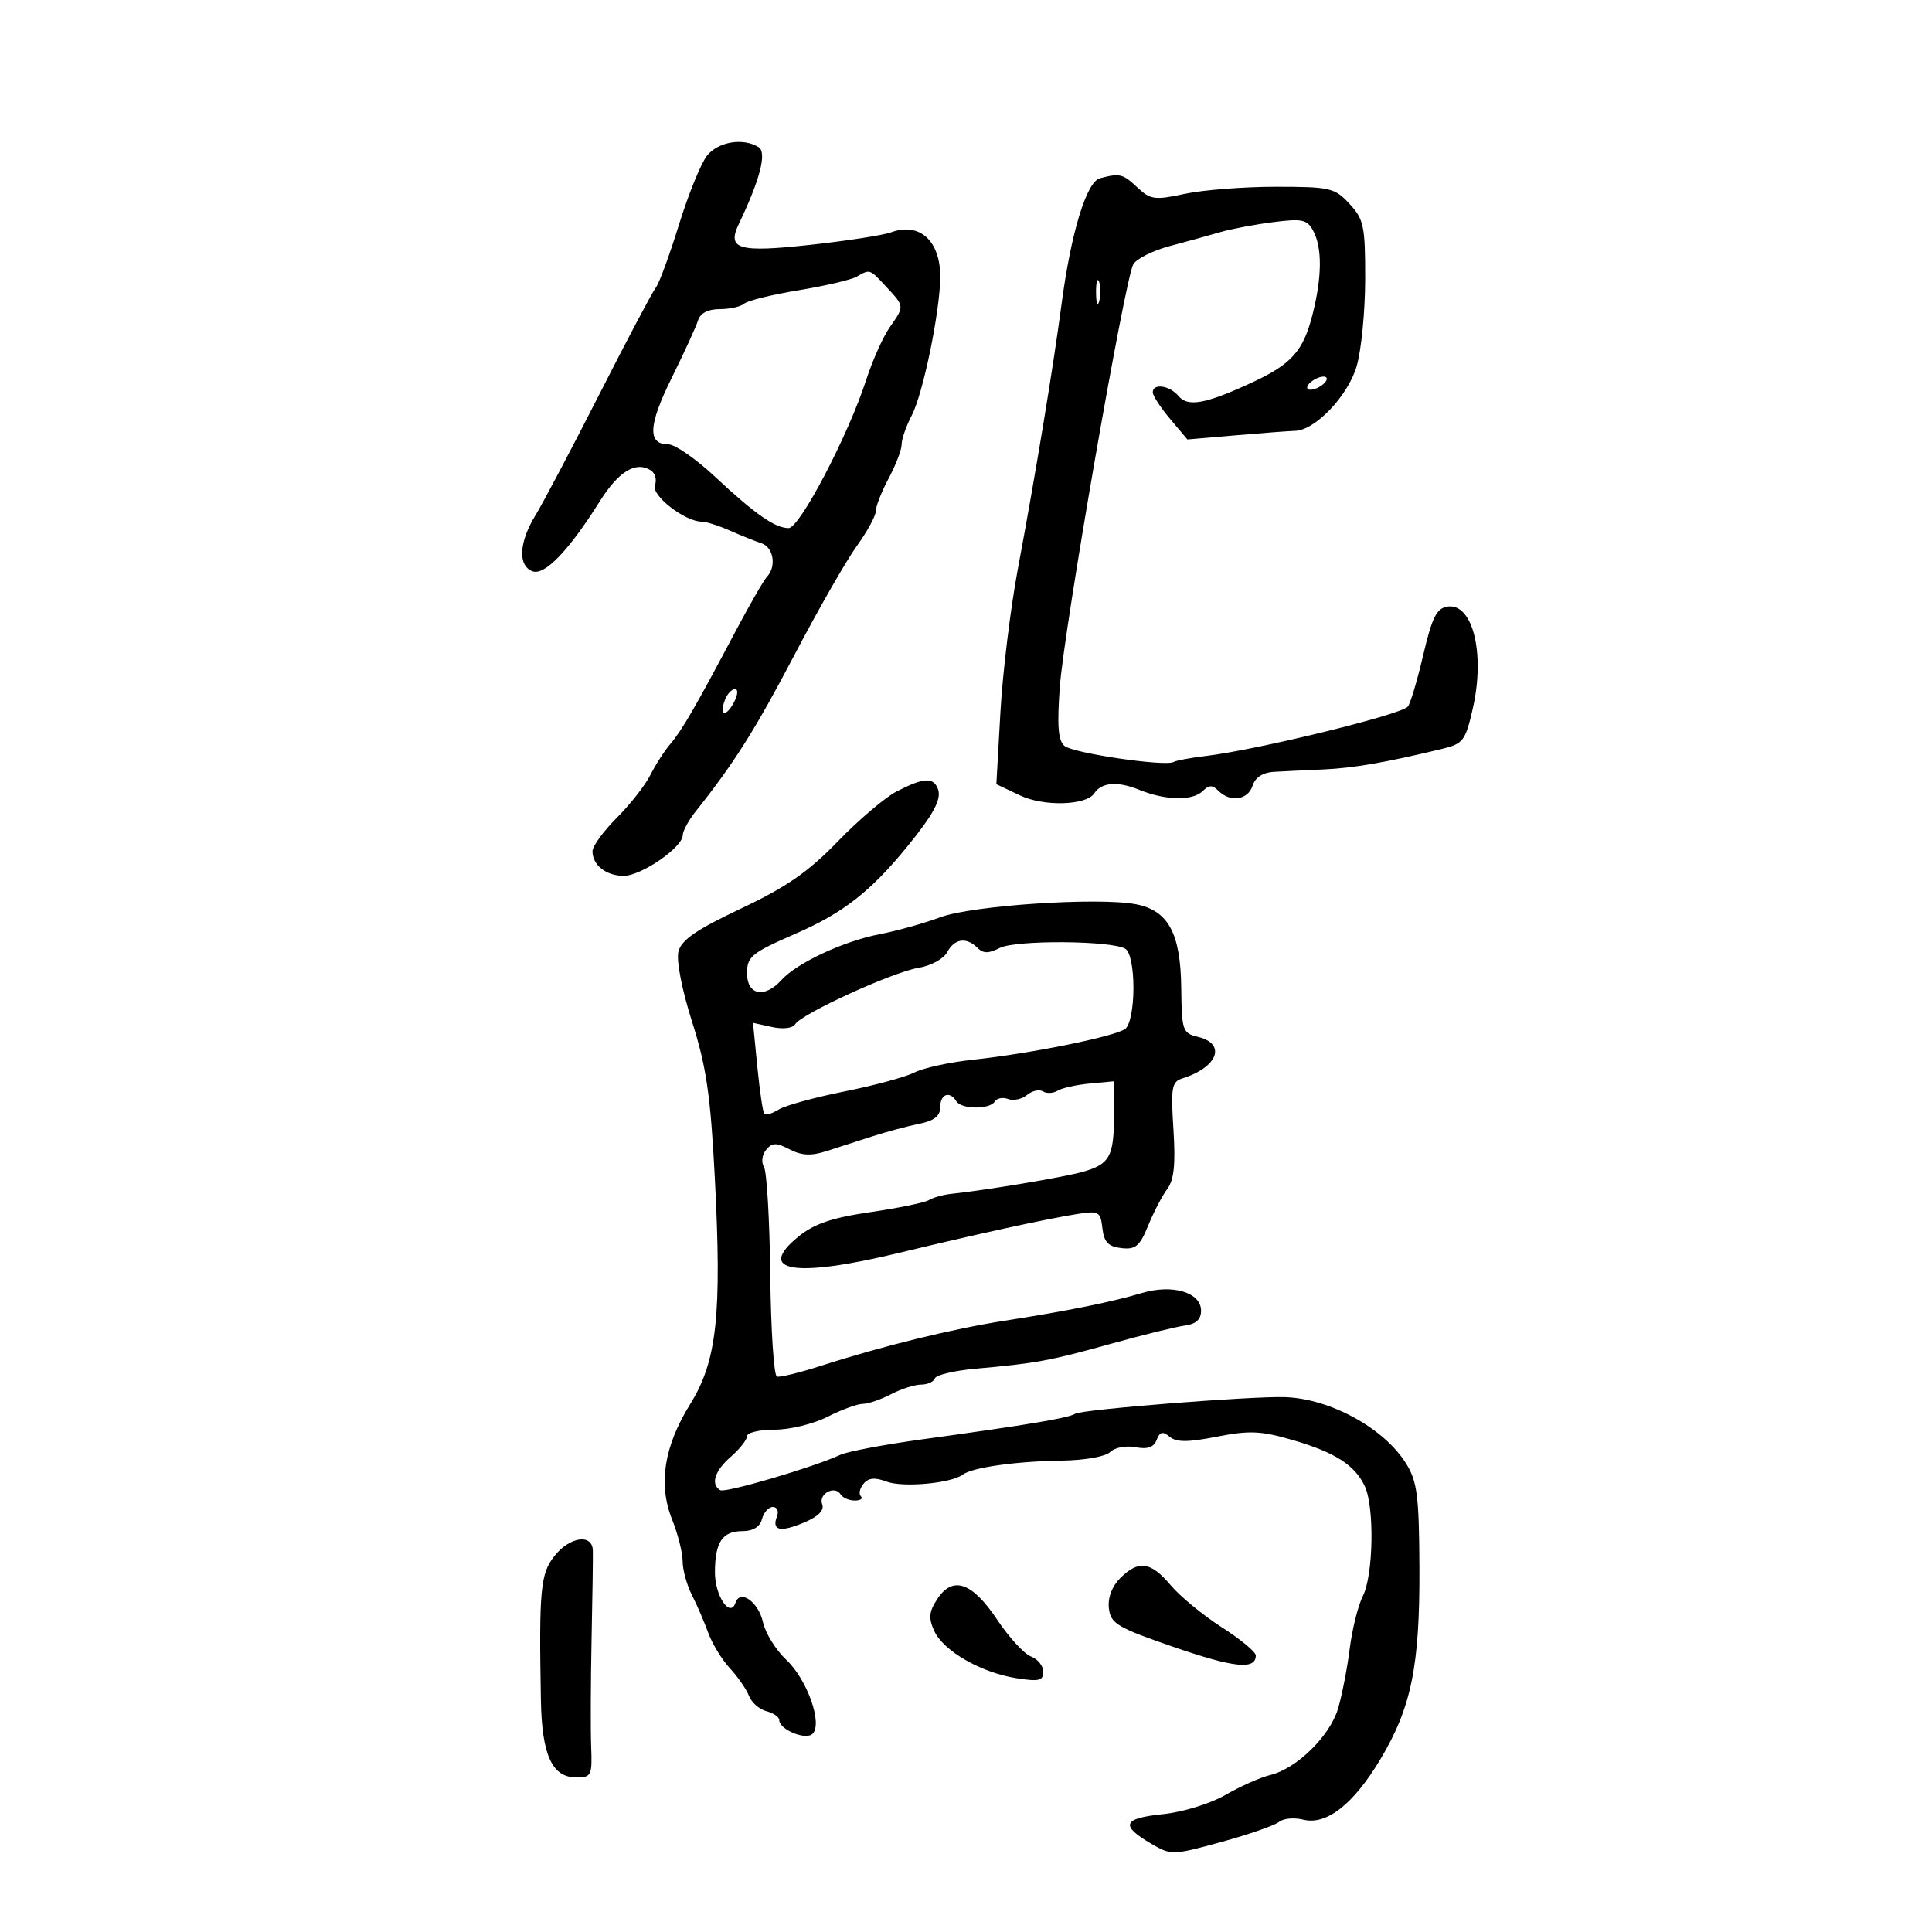 <svg xmlns="http://www.w3.org/2000/svg" width="300" height="300" viewBox="0 0 300 300" version="1.1">
	<path d="M 109.791 24.166 C 108.851 25.342, 106.886 30.174, 105.424 34.903 C 103.962 39.631, 102.346 44.023, 101.833 44.663 C 101.319 45.303, 97.389 52.728, 93.098 61.163 C 88.807 69.598, 84.332 78.075, 83.152 80 C 80.581 84.197, 80.381 87.825, 82.673 88.705 C 84.552 89.426, 88.304 85.532, 93.121 77.862 C 96.047 73.203, 98.701 71.579, 101.035 73.022 C 101.726 73.449, 102.024 74.496, 101.696 75.349 C 101.096 76.914, 106.353 81, 108.967 81 C 109.644 81, 111.616 81.627, 113.349 82.393 C 115.082 83.159, 117.287 84.045, 118.250 84.362 C 120.110 84.973, 120.600 87.967, 119.100 89.550 C 118.605 90.073, 116.413 93.875, 114.229 98 C 107.961 109.840, 105.927 113.357, 104.107 115.500 C 103.173 116.600, 101.764 118.787, 100.976 120.360 C 100.188 121.934, 97.846 124.918, 95.772 126.993 C 93.697 129.067, 92 131.403, 92 132.182 C 92 134.335, 94.118 136, 96.856 136 C 99.574 136, 105.992 131.584, 106.013 129.699 C 106.021 129.040, 106.924 127.375, 108.020 126 C 113.978 118.525, 117.291 113.276, 123.375 101.671 C 127.075 94.616, 131.429 87.011, 133.051 84.771 C 134.673 82.532, 136 80.091, 136 79.346 C 136 78.602, 136.900 76.314, 138 74.261 C 139.100 72.209, 140.003 69.848, 140.006 69.015 C 140.010 68.182, 140.712 66.158, 141.567 64.518 C 143.352 61.096, 146 48.206, 146 42.941 C 146 37.355, 142.760 34.453, 138.344 36.083 C 137.158 36.521, 131.585 37.385, 125.959 38.004 C 114.646 39.249, 112.833 38.727, 114.727 34.770 C 118.015 27.903, 119.105 23.683, 117.805 22.858 C 115.435 21.355, 111.527 21.993, 109.791 24.166 M 170.803 27.679 C 168.706 28.232, 166.303 36.124, 164.824 47.317 C 163.527 57.138, 160.827 73.488, 158.022 88.500 C 156.892 94.550, 155.685 104.511, 155.341 110.635 L 154.714 121.770 158.384 123.512 C 162.084 125.268, 168.675 125.081, 169.919 123.185 C 171.043 121.473, 173.534 121.274, 176.872 122.630 C 181.031 124.320, 185.209 124.391, 186.800 122.800 C 187.733 121.867, 188.267 121.867, 189.200 122.800 C 191.042 124.642, 193.793 124.227, 194.500 122 C 194.907 120.717, 196.097 119.946, 197.817 119.848 C 199.293 119.765, 202.750 119.598, 205.500 119.478 C 210.133 119.276, 215.287 118.381, 223.985 116.270 C 227.207 115.488, 227.564 115.012, 228.708 109.962 C 230.638 101.452, 228.682 93.608, 224.776 94.189 C 223.071 94.443, 222.374 95.838, 220.982 101.778 C 220.044 105.781, 218.968 109.366, 218.590 109.743 C 217.287 111.047, 195.072 116.464, 187.243 117.388 C 184.902 117.664, 182.652 118.083, 182.243 118.318 C 180.945 119.064, 166.664 116.966, 165.292 115.827 C 164.305 115.009, 164.125 112.699, 164.571 106.617 C 165.228 97.644, 174.629 43.562, 175.964 41.066 C 176.427 40.202, 178.987 38.915, 181.653 38.207 C 184.319 37.500, 187.850 36.524, 189.500 36.040 C 191.150 35.556, 194.827 34.861, 197.670 34.497 C 202.212 33.915, 202.972 34.079, 203.920 35.851 C 205.323 38.472, 205.289 42.966, 203.823 48.789 C 202.381 54.517, 200.568 56.550, 194.334 59.432 C 187.184 62.737, 184.440 63.235, 182.992 61.490 C 181.626 59.845, 179 59.472, 179 60.923 C 179 61.431, 180.210 63.285, 181.689 65.043 L 184.379 68.239 191.939 67.590 C 196.098 67.233, 200.231 66.922, 201.124 66.899 C 204.199 66.819, 209.277 61.505, 210.643 56.936 C 211.373 54.496, 211.976 48.403, 211.985 43.396 C 211.999 35.107, 211.780 34.055, 209.548 31.646 C 207.246 29.162, 206.543 29, 198.097 29 C 193.148 29, 186.791 29.495, 183.970 30.100 C 179.294 31.103, 178.644 31.015, 176.606 29.100 C 174.351 26.982, 173.885 26.867, 170.803 27.679 M 133 42.977 C 132.175 43.449, 128.125 44.392, 124 45.072 C 119.875 45.751, 116.073 46.688, 115.550 47.154 C 115.028 47.619, 113.326 48, 111.769 48 C 109.946 48, 108.744 48.623, 108.394 49.750 C 108.095 50.712, 106.251 54.735, 104.295 58.688 C 100.656 66.044, 100.511 69, 103.792 69 C 104.812 69, 108.057 71.251, 111.003 74.003 C 117.265 79.851, 120.342 82, 122.455 82 C 124.181 82, 131.701 67.641, 134.500 59 C 135.480 55.975, 137.118 52.306, 138.141 50.846 C 140.469 47.521, 140.477 47.618, 137.635 44.552 C 135.024 41.734, 135.116 41.765, 133 42.977 M 170.195 45.500 C 170.215 47.150, 170.439 47.704, 170.693 46.731 C 170.947 45.758, 170.930 44.408, 170.656 43.731 C 170.382 43.054, 170.175 43.850, 170.195 45.500 M 204 59 C 203.207 59.490, 202.783 60.116, 203.058 60.391 C 203.333 60.666, 204.207 60.490, 205 60 C 205.793 59.510, 206.217 58.884, 205.942 58.609 C 205.667 58.334, 204.793 58.510, 204 59 M 112.583 108.643 C 111.631 111.126, 112.681 111.465, 113.954 109.086 C 114.568 107.938, 114.653 107, 114.142 107 C 113.632 107, 112.930 107.739, 112.583 108.643 M 139.248 122.885 C 137.459 123.802, 133.339 127.301, 130.092 130.660 C 125.528 135.383, 122.120 137.745, 115.065 141.078 C 108.127 144.356, 105.798 145.958, 105.345 147.762 C 104.999 149.138, 105.890 153.716, 107.466 158.663 C 109.679 165.609, 110.333 170.096, 110.995 182.846 C 112.102 204.201, 111.328 211.344, 107.186 218.008 C 103.099 224.582, 102.175 230.481, 104.371 235.969 C 105.267 238.208, 106 241.120, 106 242.439 C 106 243.758, 106.648 246.112, 107.439 247.669 C 108.230 249.226, 109.373 251.874, 109.979 253.553 C 110.584 255.232, 112.097 257.707, 113.341 259.053 C 114.585 260.399, 115.920 262.330, 116.307 263.345 C 116.693 264.360, 117.908 265.425, 119.005 265.712 C 120.102 265.999, 121 266.615, 121 267.081 C 121 268.568, 125.128 270.272, 126.180 269.220 C 127.769 267.631, 125.330 260.772, 122.097 257.738 C 120.478 256.218, 118.852 253.600, 118.482 251.920 C 117.788 248.759, 114.929 246.712, 114.213 248.862 C 113.388 251.336, 111 247.800, 111.015 244.128 C 111.035 239.440, 112.171 237.750, 115.302 237.750 C 116.935 237.750, 118.006 237.085, 118.322 235.875 C 118.592 234.844, 119.353 234, 120.013 234 C 120.674 234, 120.960 234.661, 120.651 235.468 C 119.803 237.677, 121.147 237.978, 124.868 236.413 C 127.056 235.494, 128.027 234.514, 127.671 233.586 C 127.051 231.970, 129.623 230.581, 130.527 232.044 C 130.852 232.570, 131.841 233, 132.726 233 C 133.610 233, 134.037 232.704, 133.675 232.342 C 133.313 231.980, 133.498 231.105, 134.086 230.396 C 134.853 229.473, 135.860 229.376, 137.645 230.055 C 140.182 231.020, 147.687 230.337, 149.500 228.977 C 150.984 227.863, 157.764 226.904, 164.868 226.804 C 168.446 226.753, 171.681 226.176, 172.395 225.462 C 173.086 224.771, 174.841 224.438, 176.311 224.719 C 178.187 225.078, 179.161 224.744, 179.604 223.589 C 180.094 222.313, 180.543 222.205, 181.624 223.103 C 182.676 223.976, 184.466 223.972, 188.962 223.087 C 193.997 222.097, 195.796 222.175, 200.704 223.602 C 207.313 225.522, 210.398 227.499, 211.932 230.797 C 213.442 234.044, 213.259 244.587, 211.636 247.800 C 210.886 249.285, 209.962 252.975, 209.584 256 C 209.206 259.025, 208.392 263.209, 207.776 265.298 C 206.514 269.574, 201.342 274.640, 197.232 275.627 C 195.729 275.988, 192.609 277.375, 190.297 278.709 C 187.915 280.084, 183.676 281.384, 180.512 281.711 C 174.321 282.350, 173.907 283.458, 178.794 286.312 C 181.851 288.097, 182.115 288.090, 189.678 286.015 C 193.942 284.845, 197.965 283.444, 198.619 282.901 C 199.273 282.358, 200.958 282.202, 202.362 282.555 C 205.960 283.458, 210.139 280.196, 214.321 273.221 C 219.153 265.161, 220.475 258.707, 220.407 243.500 C 220.358 232.307, 220.072 230.052, 218.351 227.275 C 214.939 221.770, 206.545 217.171, 199.500 216.945 C 194.271 216.778, 168.043 218.855, 166.964 219.522 C 165.857 220.206, 159.782 221.223, 143 223.531 C 137.225 224.326, 131.600 225.392, 130.500 225.900 C 126.257 227.859, 112.603 231.873, 111.822 231.390 C 110.309 230.455, 110.978 228.380, 113.500 226.187 C 114.875 224.991, 116 223.560, 116 223.007 C 116 222.453, 117.930 222, 120.289 222 C 122.647 222, 126.342 221.100, 128.500 220 C 130.658 218.900, 133.115 217.997, 133.961 217.994 C 134.808 217.990, 136.789 217.315, 138.364 216.494 C 139.940 215.672, 142.040 215, 143.031 215 C 144.022 215, 144.983 214.565, 145.167 214.034 C 145.350 213.503, 148.200 212.827, 151.500 212.532 C 160.954 211.686, 163.015 211.306, 172.541 208.653 C 177.469 207.281, 182.625 206.011, 184 205.829 C 185.712 205.604, 186.500 204.877, 186.500 203.524 C 186.500 200.677, 182.071 199.357, 177.298 200.782 C 172.612 202.182, 165.808 203.555, 156 205.083 C 147.882 206.347, 137.017 209.014, 127.500 212.079 C 124.200 213.142, 121.113 213.897, 120.641 213.756 C 120.168 213.615, 119.702 206.525, 119.606 198 C 119.509 189.475, 119.070 181.918, 118.629 181.206 C 118.184 180.488, 118.334 179.303, 118.965 178.542 C 119.909 177.404, 120.529 177.393, 122.615 178.475 C 124.477 179.441, 125.951 179.513, 128.313 178.752 C 130.066 178.188, 133.300 177.147, 135.500 176.439 C 137.700 175.732, 140.963 174.857, 142.750 174.497 C 145.061 174.031, 146 173.286, 146 171.921 C 146 169.877, 147.471 169.335, 148.500 171 C 149.287 172.274, 153.693 172.306, 154.473 171.044 C 154.798 170.518, 155.730 170.343, 156.545 170.656 C 157.359 170.968, 158.675 170.685, 159.469 170.026 C 160.263 169.367, 161.382 169.118, 161.956 169.473 C 162.530 169.828, 163.552 169.777, 164.227 169.360 C 164.901 168.943, 167.151 168.443, 169.227 168.250 L 173 167.898 172.985 173.199 C 172.966 179.582, 172.317 180.762, 168.170 181.951 C 165.268 182.783, 153.381 184.776, 147.713 185.380 C 146.449 185.515, 144.892 185.949, 144.253 186.344 C 143.614 186.739, 139.519 187.583, 135.153 188.219 C 129.149 189.094, 126.421 190.024, 123.955 192.037 C 117.313 197.458, 123.395 198.454, 139.462 194.578 C 151.823 191.595, 162.317 189.304, 167.180 188.525 C 170.631 187.972, 170.881 188.110, 171.180 190.718 C 171.428 192.873, 172.090 193.568, 174.120 193.804 C 176.329 194.060, 176.982 193.512, 178.290 190.304 C 179.142 188.212, 180.479 185.648, 181.261 184.608 C 182.303 183.219, 182.556 180.761, 182.210 175.376 C 181.791 168.837, 181.944 167.973, 183.620 167.446 C 189.122 165.718, 190.474 162.057, 186 160.998 C 183.639 160.439, 183.496 160.020, 183.423 153.433 C 183.330 144.893, 181.405 141.354, 176.338 140.404 C 170.437 139.297, 150.893 140.605, 146 142.435 C 143.525 143.361, 139.298 144.542, 136.607 145.060 C 130.996 146.141, 123.741 149.524, 121.335 152.182 C 118.725 155.066, 116 154.531, 116 151.135 C 116 148.521, 116.673 147.977, 123.684 144.920 C 130.925 141.763, 135.205 138.412, 140.873 131.463 C 144.978 126.430, 146.238 124.064, 145.641 122.508 C 144.927 120.647, 143.440 120.734, 139.248 122.885 M 147.073 147.863 C 146.519 148.899, 144.530 149.977, 142.594 150.291 C 138.629 150.934, 124.485 157.406, 123.477 159.038 C 123.086 159.670, 121.592 159.850, 119.868 159.471 L 116.926 158.825 117.600 165.662 C 117.970 169.423, 118.457 172.708, 118.682 172.962 C 118.907 173.216, 119.908 172.914, 120.906 172.291 C 121.904 171.668, 126.496 170.404, 131.110 169.482 C 135.725 168.561, 140.625 167.233, 142 166.533 C 143.375 165.832, 147.425 164.945, 151 164.563 C 160.107 163.588, 173.260 160.919, 174.750 159.742 C 175.470 159.174, 176 156.498, 176 153.437 C 176 150.266, 175.495 147.802, 174.750 147.335 C 172.682 146.039, 157.704 145.935, 155.230 147.200 C 153.500 148.083, 152.678 148.078, 151.780 147.180 C 150.064 145.464, 148.213 145.733, 147.073 147.863 M 86.073 241.635 C 83.918 244.374, 83.680 246.928, 83.990 264 C 84.145 272.559, 85.729 276, 89.514 276 C 91.819 276, 91.970 275.684, 91.795 271.250 C 91.692 268.637, 91.721 261.100, 91.859 254.500 C 91.997 247.900, 92.086 241.713, 92.055 240.750 C 91.972 238.098, 88.445 238.619, 86.073 241.635 M 173.939 245.061 C 172.651 246.349, 171.995 248.108, 172.189 249.754 C 172.469 252.122, 173.488 252.727, 182.328 255.771 C 191.649 258.979, 195 259.321, 195 257.062 C 195 256.512, 192.622 254.540, 189.715 252.681 C 186.808 250.821, 183.238 247.883, 181.780 246.150 C 178.688 242.476, 176.788 242.212, 173.939 245.061 M 145.529 248.316 C 144.248 250.270, 144.157 251.250, 145.068 253.251 C 146.485 256.360, 152.293 259.703, 157.811 260.586 C 161.316 261.146, 162 260.985, 162 259.596 C 162 258.683, 161.139 257.613, 160.087 257.218 C 159.035 256.823, 156.672 254.250, 154.837 251.500 C 150.943 245.666, 147.939 244.638, 145.529 248.316" stroke="none" fill="black" fill-rule="evenodd"/>
</svg>